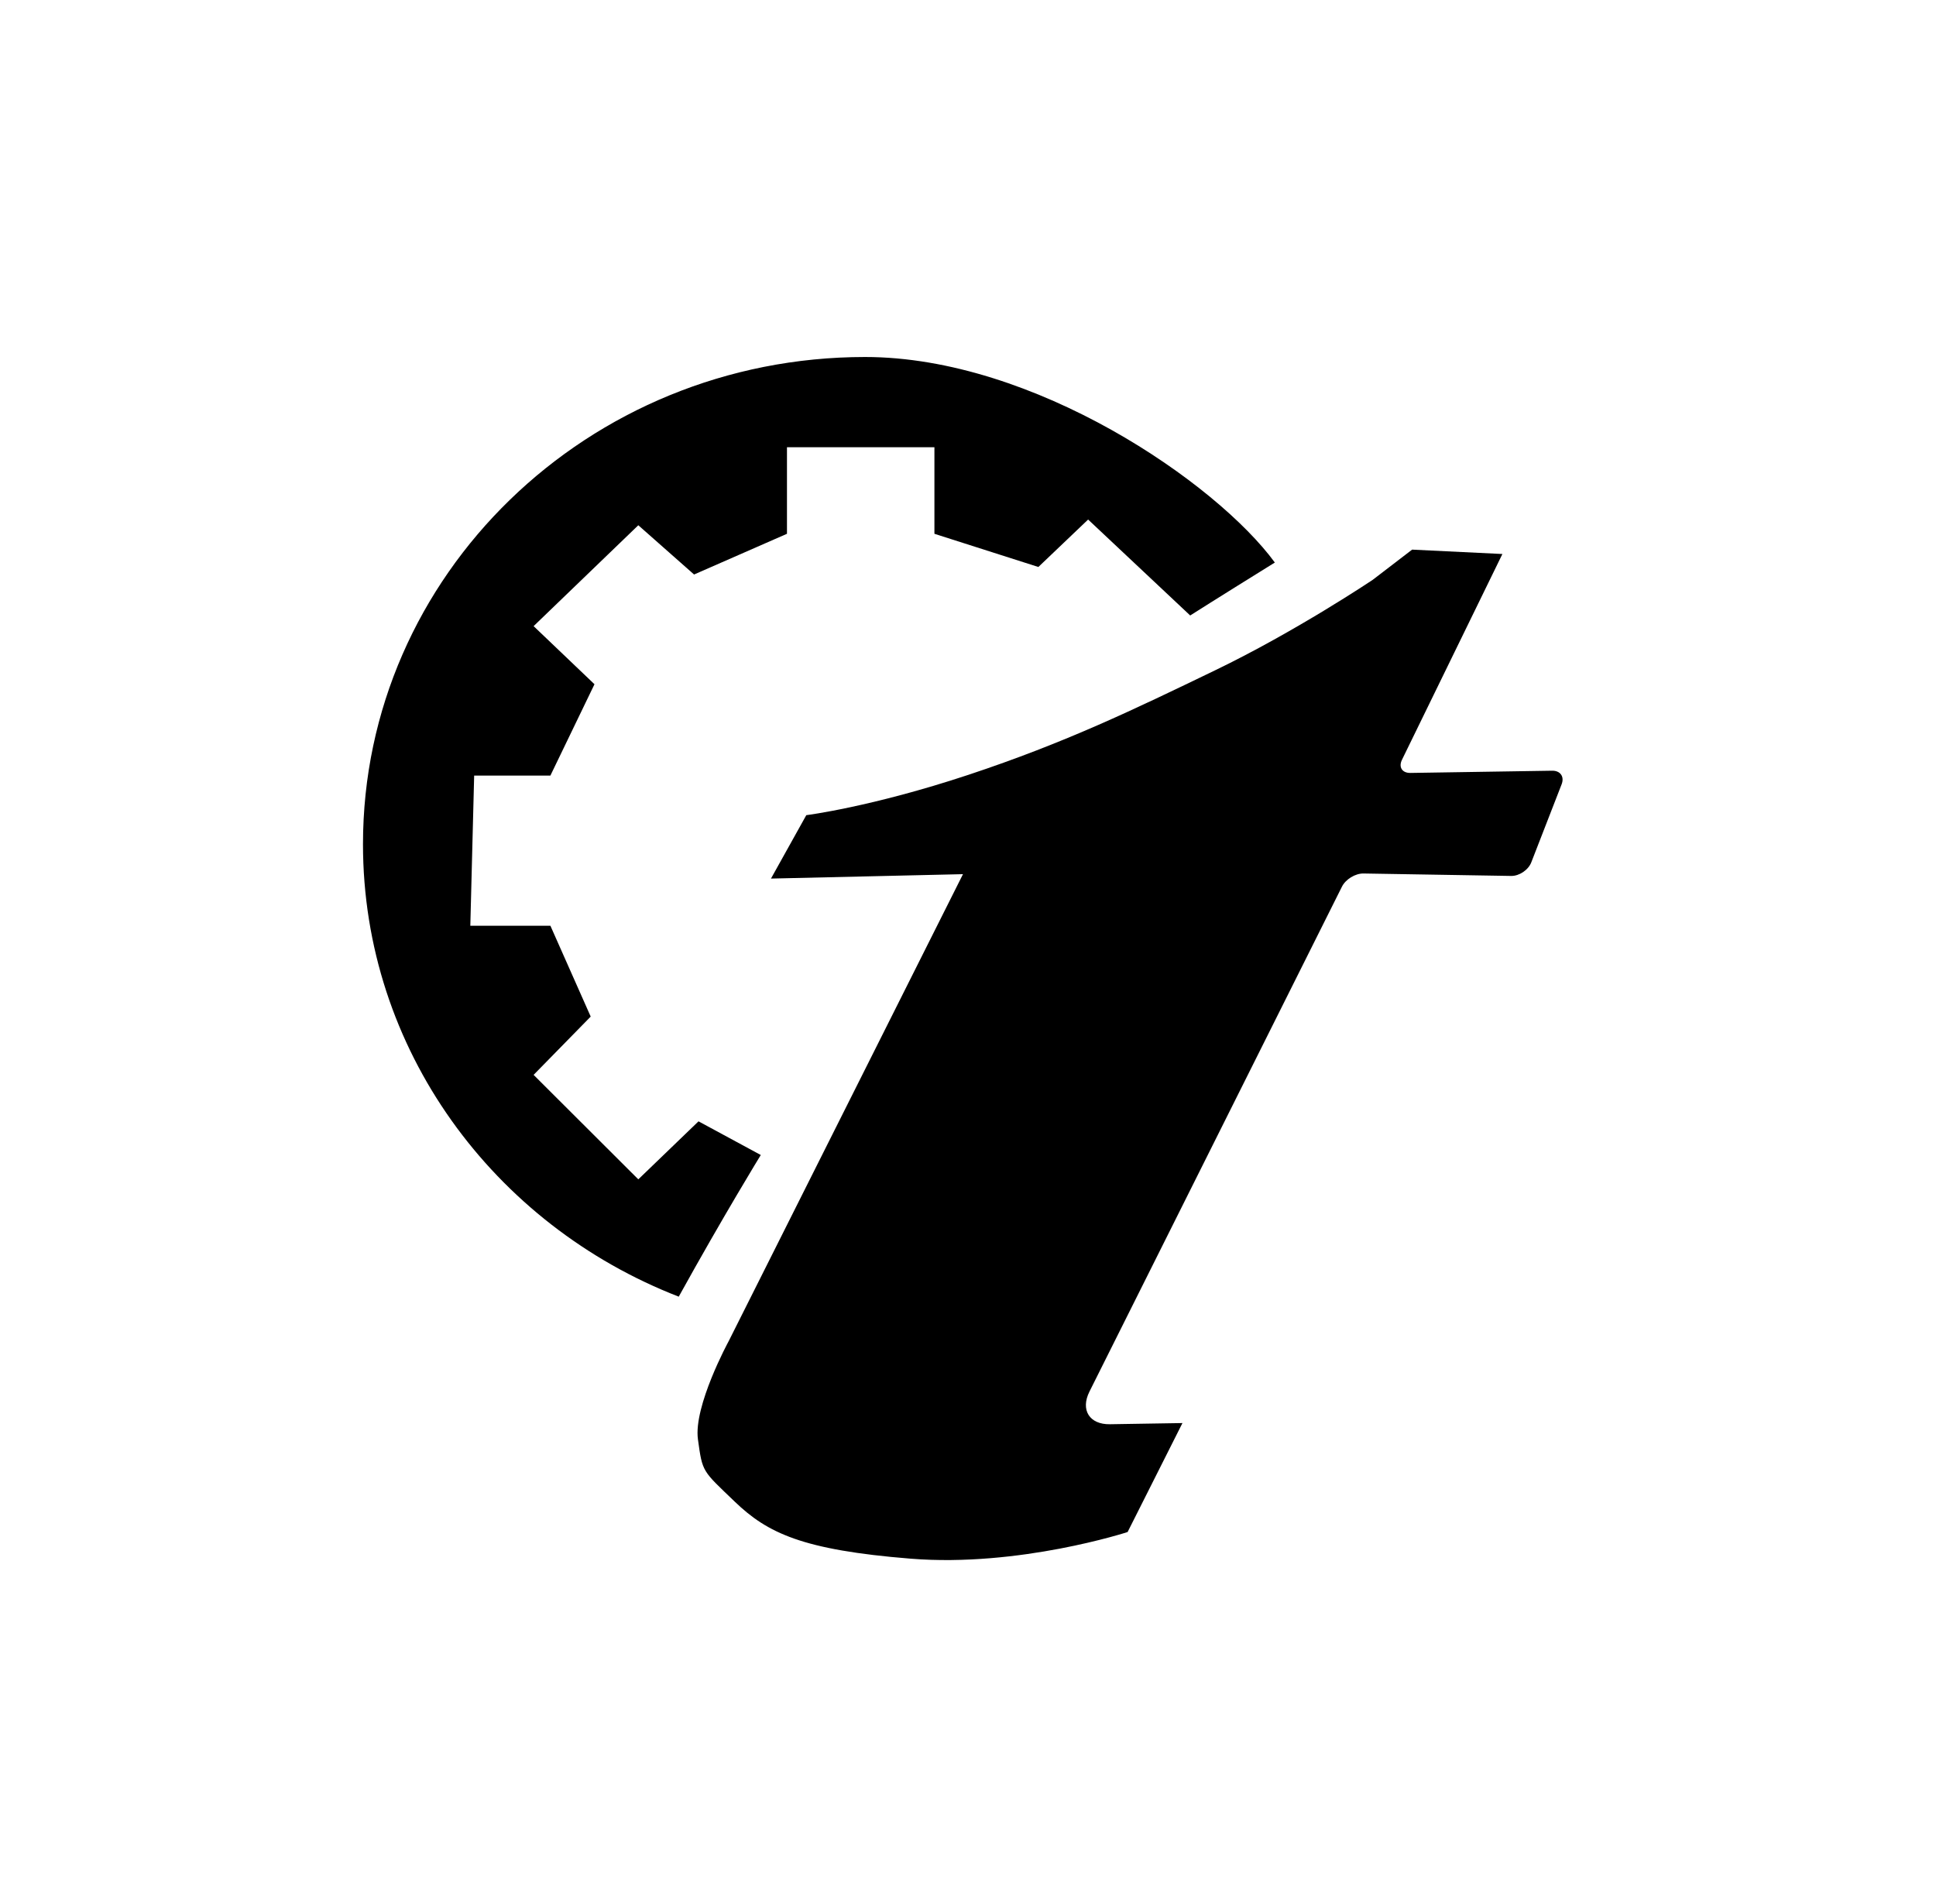 <svg width="61" height="60" viewBox="0 0 61 60" fill="none" xmlns="http://www.w3.org/2000/svg">
<path fill-rule="evenodd" clip-rule="evenodd" d="M23.971 36.397L22.009 35.336L20.112 37.164L16.813 33.872L18.612 32.035L17.342 29.172H14.819L14.94 24.44H17.342L18.731 21.562L16.813 19.731L20.112 16.552L21.869 18.104L24.796 16.821V14.094H29.442V16.821L32.717 17.867L34.285 16.372L37.501 19.395C37.501 19.395 38.335 18.864 40.168 17.727C38.335 15.222 32.587 11.25 27.257 11.25C18.519 11.25 11.437 18.123 11.437 26.602C11.437 33.067 15.556 38.599 21.386 40.861C22.794 38.315 23.971 36.397 23.971 36.397H23.971Z" fill="black"/>
<path fill-rule="evenodd" clip-rule="evenodd" d="M25.405 25.688C25.405 25.688 27.448 25.433 30.512 24.417C33.575 23.401 35.727 22.358 38.282 21.125C40.837 19.893 43.249 18.274 43.249 18.274L44.493 17.32L47.338 17.458L44.174 23.942C44.06 24.175 44.18 24.36 44.438 24.357L48.903 24.287C49.163 24.282 49.298 24.473 49.204 24.715L48.248 27.175C48.155 27.416 47.867 27.608 47.613 27.603L42.961 27.526C42.703 27.522 42.399 27.708 42.283 27.94L34.327 43.852C34.037 44.431 34.327 44.892 34.972 44.881L37.257 44.844L35.529 48.278C35.529 48.278 32.118 49.392 28.697 49.118C25.276 48.844 24.177 48.307 23.149 47.319C22.121 46.331 22.135 46.404 21.991 45.358C21.846 44.312 22.954 42.274 22.954 42.274L30.342 27.547L24.292 27.686L25.405 25.688Z" fill="black"/>
</svg>
